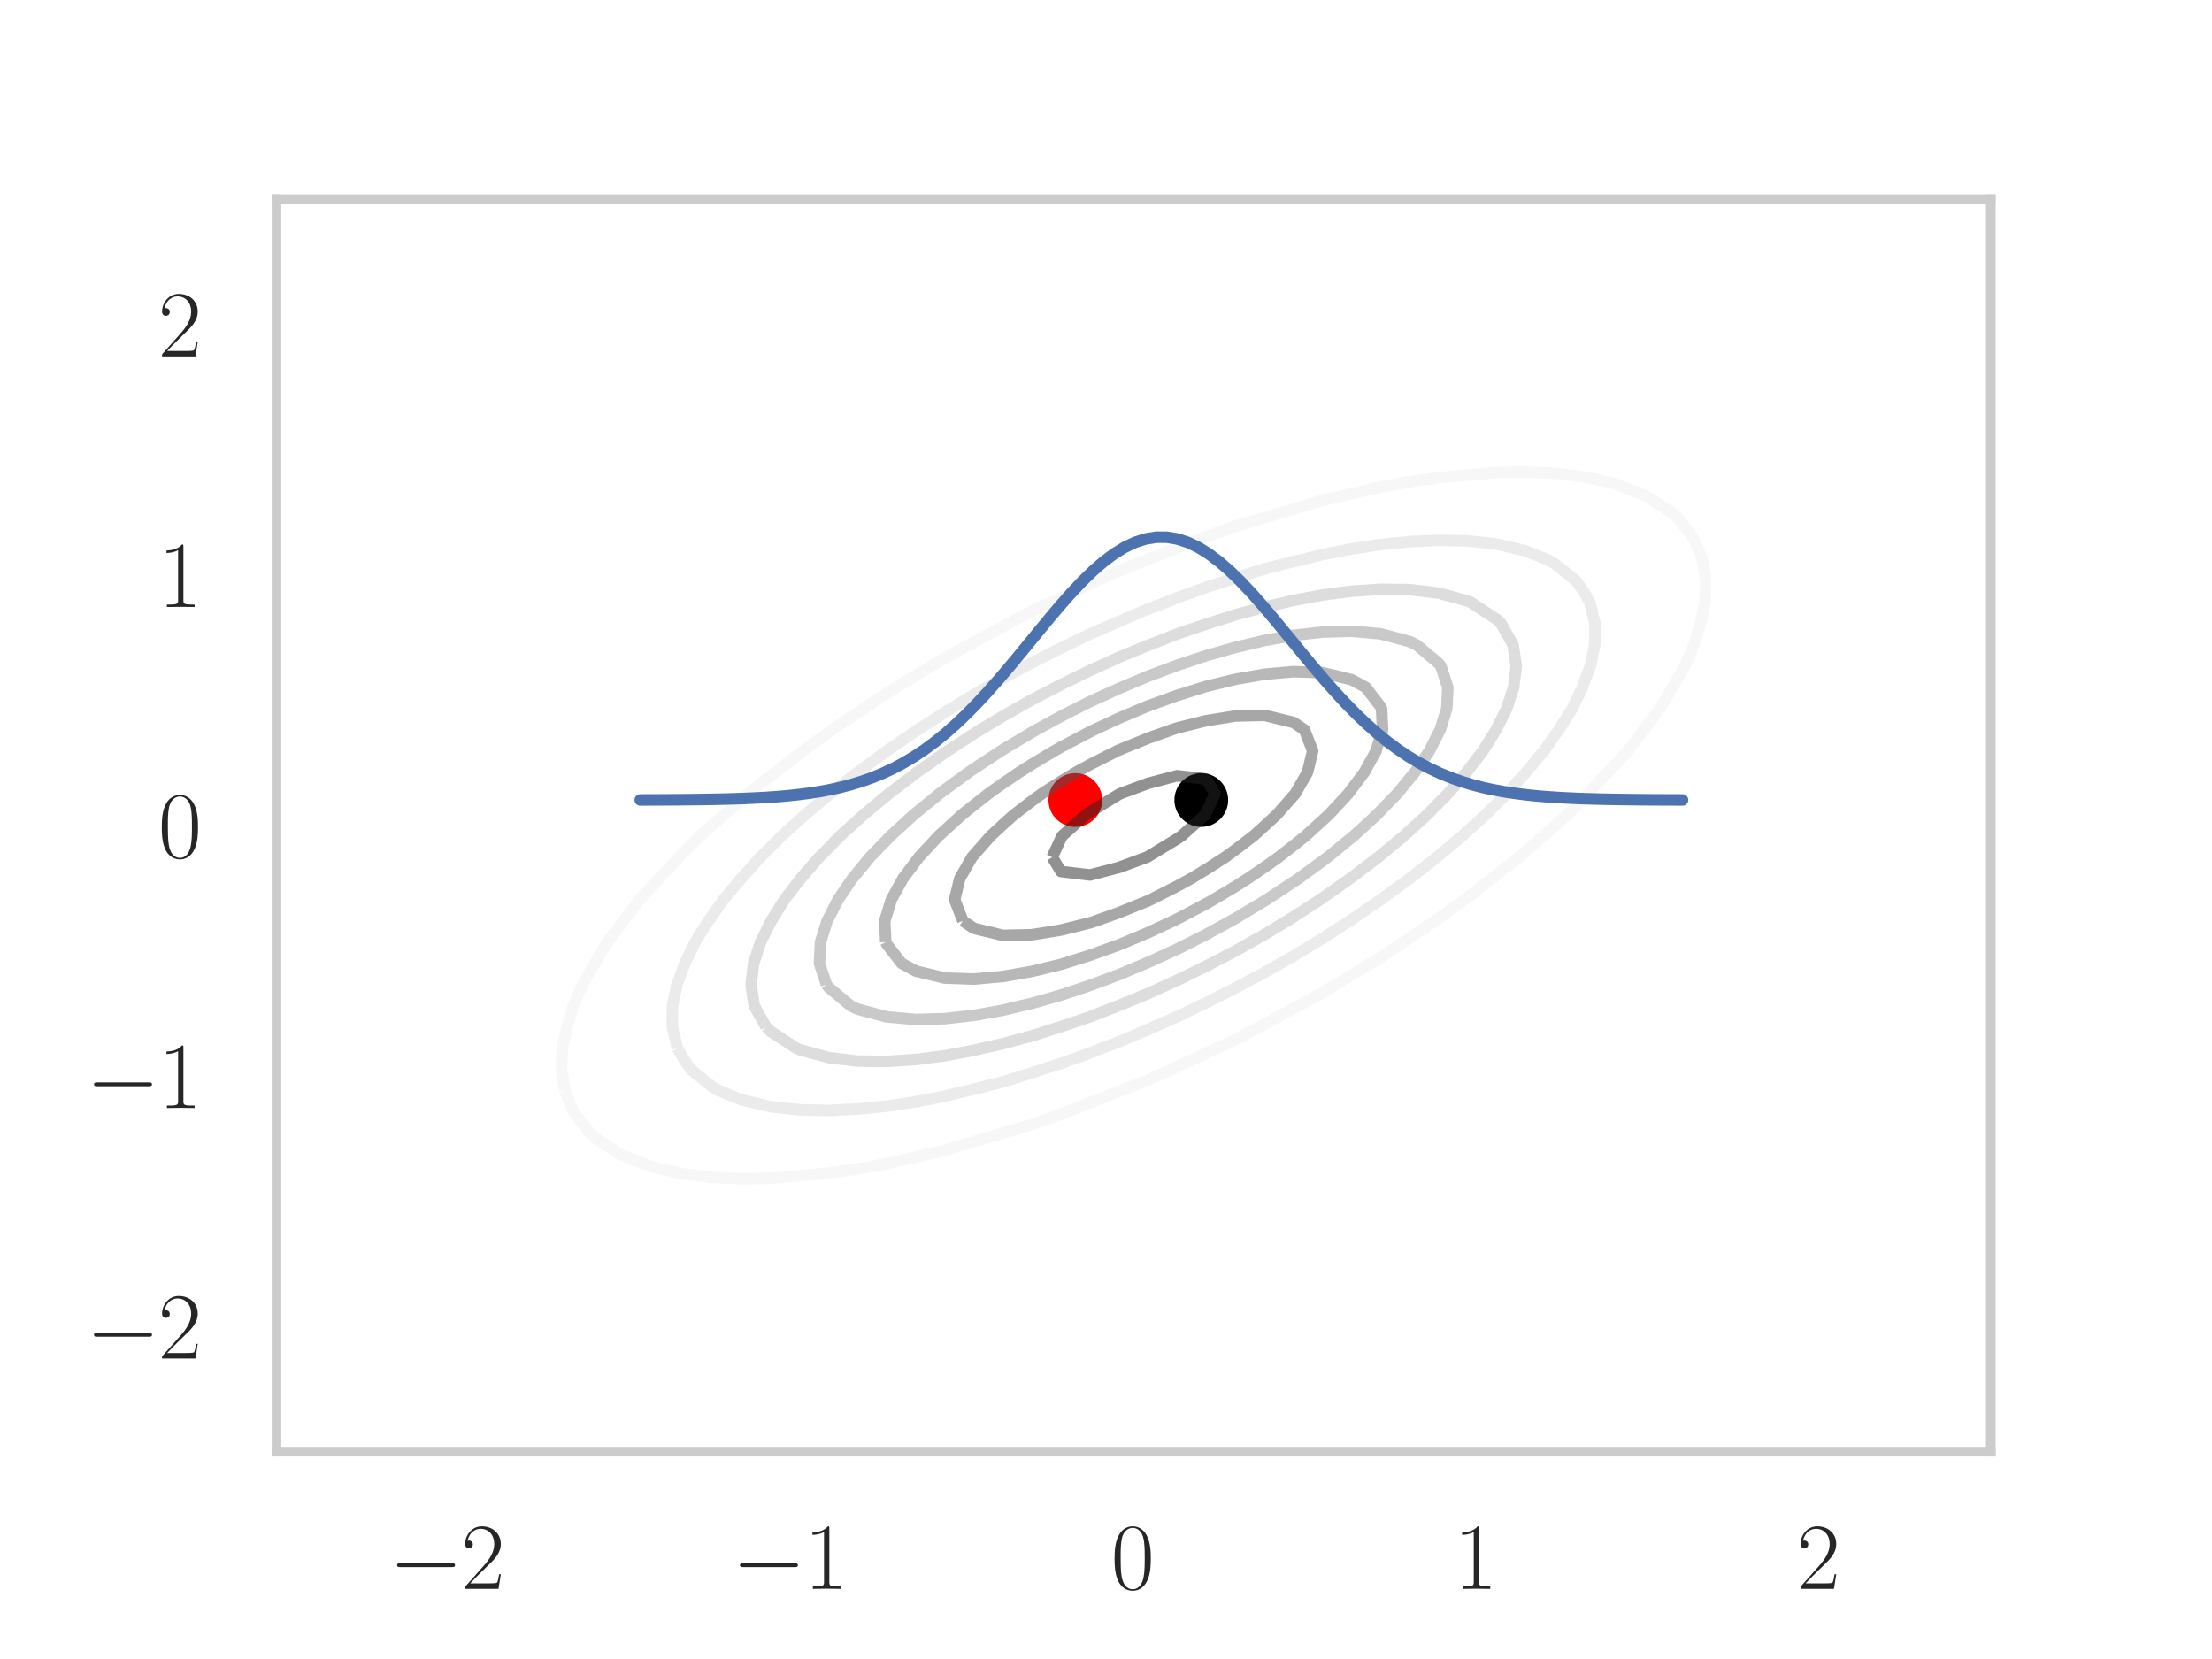 <?xml version="1.0" encoding="utf-8" standalone="no"?>
<!DOCTYPE svg PUBLIC "-//W3C//DTD SVG 1.1//EN"
  "http://www.w3.org/Graphics/SVG/1.1/DTD/svg11.dtd">
<svg height="216pt" version="1.1" viewBox="0 0 288 216" width="288pt" xmlns="http://www.w3.org/2000/svg" xmlns:xlink="http://www.w3.org/1999/xlink">
 <defs>
  <style type="text/css">*{stroke-linecap:butt;stroke-linejoin:round;}</style>
 </defs>
 <g id="figure_1">
  <g id="patch_1">
   <path d="M 0 216 
L 288 216 
L 288 0 
L 0 0 
z
" style="fill:#ffffff;"/>
  </g>
  <g id="axes_1">
   <g id="patch_2">
    <path d="M 36 189 
L 259.2 189 
L 259.2 25.92 
L 36 25.92 
z
" style="fill:#ffffff;"/>
   </g>
   <g id="matplotlib.axis_1">
    <g id="xtick_1">
     <g id="text_1">
      <!-- $\mathdefault{−2}$ -->
      <g style="fill:#262626;" transform="translate(50.681 206.871)scale(0.121 -0.121)">
       <defs>
        <path d="M 4218 1472 
C 4326 1472 4442 1472 4442 1600 
C 4442 1728 4326 1728 4218 1728 
L 755 1728 
C 646 1728 531 1728 531 1600 
C 531 1472 646 1472 755 1472 
L 4218 1472 
z
" id="CMSY10-0" transform="scale(0.016)"/>
        <path d="M 2669 990 
L 2554 990 
C 2490 537 2438 460 2413 422 
C 2381 371 1920 371 1830 371 
L 602 371 
C 832 620 1280 1073 1824 1596 
C 2214 1966 2669 2400 2669 3033 
C 2669 3788 2067 4224 1395 4224 
C 691 4224 262 3603 262 3027 
C 262 2777 448 2745 525 2745 
C 589 2745 781 2783 781 3007 
C 781 3206 614 3264 525 3264 
C 486 3264 448 3257 422 3244 
C 544 3788 915 4057 1306 4057 
C 1862 4057 2227 3616 2227 3033 
C 2227 2477 1901 1998 1536 1583 
L 262 147 
L 262 0 
L 2515 0 
L 2669 990 
z
" id="CMR17-32" transform="scale(0.016)"/>
       </defs>
       <use transform="scale(0.996)" xlink:href="#CMSY10-0"/>
       <use transform="translate(77.487 0)scale(0.996)" xlink:href="#CMR17-32"/>
      </g>
     </g>
    </g>
    <g id="xtick_2">
     <g id="text_2">
      <!-- $\mathdefault{−1}$ -->
      <g style="fill:#262626;" transform="translate(95.321 206.871)scale(0.121 -0.121)">
       <defs>
        <path d="M 1702 4083 
C 1702 4217 1696 4224 1606 4224 
C 1357 3927 979 3833 621 3820 
C 602 3820 570 3820 563 3808 
C 557 3795 557 3782 557 3648 
C 755 3648 1088 3686 1344 3839 
L 1344 467 
C 1344 243 1331 166 781 166 
L 589 166 
L 589 0 
C 896 6 1216 12 1523 12 
C 1830 12 2150 6 2458 0 
L 2458 166 
L 2266 166 
C 1715 166 1702 236 1702 467 
L 1702 4083 
z
" id="CMR17-31" transform="scale(0.016)"/>
       </defs>
       <use transform="scale(0.996)" xlink:href="#CMSY10-0"/>
       <use transform="translate(77.487 0)scale(0.996)" xlink:href="#CMR17-31"/>
      </g>
     </g>
    </g>
    <g id="xtick_3">
     <g id="text_3">
      <!-- $\mathdefault{0}$ -->
      <g style="fill:#262626;" transform="translate(144.649 206.871)scale(0.121 -0.121)">
       <defs>
        <path d="M 2688 2038 
C 2688 2430 2682 3099 2413 3613 
C 2176 4063 1798 4224 1466 4224 
C 1158 4224 768 4082 525 3620 
C 269 3137 243 2539 243 2038 
C 243 1671 250 1112 448 623 
C 723 -39 1216 -128 1466 -128 
C 1760 -128 2208 -7 2470 604 
C 2662 1048 2688 1568 2688 2038 
z
M 1466 -26 
C 1056 -26 813 328 723 816 
C 653 1196 653 1749 653 2109 
C 653 2604 653 3015 736 3407 
C 858 3954 1216 4121 1466 4121 
C 1728 4121 2067 3947 2189 3420 
C 2272 3054 2278 2623 2278 2109 
C 2278 1691 2278 1176 2202 797 
C 2067 96 1690 -26 1466 -26 
z
" id="CMR17-30" transform="scale(0.016)"/>
       </defs>
       <use transform="scale(0.996)" xlink:href="#CMR17-30"/>
      </g>
     </g>
    </g>
    <g id="xtick_4">
     <g id="text_4">
      <!-- $\mathdefault{1}$ -->
      <g style="fill:#262626;" transform="translate(189.289 206.871)scale(0.121 -0.121)">
       <use transform="scale(0.996)" xlink:href="#CMR17-31"/>
      </g>
     </g>
    </g>
    <g id="xtick_5">
     <g id="text_5">
      <!-- $\mathdefault{2}$ -->
      <g style="fill:#262626;" transform="translate(233.929 206.871)scale(0.121 -0.121)">
       <use transform="scale(0.996)" xlink:href="#CMR17-32"/>
      </g>
     </g>
    </g>
   </g>
   <g id="matplotlib.axis_2">
    <g id="ytick_1">
     <g id="text_6">
      <!-- $\mathdefault{−2}$ -->
      <g style="fill:#262626;" transform="translate(11.222 176.878)scale(0.121 -0.121)">
       <use transform="scale(0.996)" xlink:href="#CMSY10-0"/>
       <use transform="translate(77.487 0)scale(0.996)" xlink:href="#CMR17-32"/>
      </g>
     </g>
    </g>
    <g id="ytick_2">
     <g id="text_7">
      <!-- $\mathdefault{−1}$ -->
      <g style="fill:#262626;" transform="translate(11.222 144.262)scale(0.121 -0.121)">
       <use transform="scale(0.996)" xlink:href="#CMSY10-0"/>
       <use transform="translate(77.487 0)scale(0.996)" xlink:href="#CMR17-31"/>
      </g>
     </g>
    </g>
    <g id="ytick_3">
     <g id="text_8">
      <!-- $\mathdefault{0}$ -->
      <g style="fill:#262626;" transform="translate(20.598 111.646)scale(0.121 -0.121)">
       <use transform="scale(0.996)" xlink:href="#CMR17-30"/>
      </g>
     </g>
    </g>
    <g id="ytick_4">
     <g id="text_9">
      <!-- $\mathdefault{1}$ -->
      <g style="fill:#262626;" transform="translate(20.598 79.03)scale(0.121 -0.121)">
       <use transform="scale(0.996)" xlink:href="#CMR17-31"/>
      </g>
     </g>
    </g>
    <g id="ytick_5">
     <g id="text_10">
      <!-- $\mathdefault{2}$ -->
      <g style="fill:#262626;" transform="translate(20.598 46.414)scale(0.121 -0.121)">
       <use transform="scale(0.996)" xlink:href="#CMR17-32"/>
      </g>
     </g>
    </g>
   </g>
   <g id="PathCollection_1">
    <defs>
     <path d="M 0 3 
C 0.796 3 1.559 2.684 2.121 2.121 
C 2.684 1.559 3 0.796 3 0 
C 3 -0.796 2.684 -1.559 2.121 -2.121 
C 1.559 -2.684 0.796 -3 0 -3 
C -0.796 -3 -1.559 -2.684 -2.121 -2.121 
C -2.684 -1.559 -3 -0.796 -3 0 
C -3 0.796 -2.684 1.559 -2.121 2.121 
C -1.559 2.684 -0.796 3 0 3 
z
" id="m5666b7e201" style="stroke:#000000;"/>
    </defs>
    <g clip-path="url(#p44f5ecc653)">
     <use style="stroke:#000000;" x="156.406" xlink:href="#m5666b7e201" y="104.162"/>
    </g>
   </g>
   <g id="PathCollection_2">
    <defs>
     <path d="M 0 3 
C 0.796 3 1.559 2.684 2.121 2.121 
C 2.684 1.559 3 0.796 3 0 
C 3 -0.796 2.684 -1.559 2.121 -2.121 
C 1.559 -2.684 0.796 -3 0 -3 
C -0.796 -3 -1.559 -2.684 -2.121 -2.121 
C -2.684 -1.559 -3 -0.796 -3 0 
C -3 0.796 -2.684 1.559 -2.121 2.121 
C -1.559 2.684 -0.796 3 0 3 
z
" id="m839e21ba93" style="stroke:#ff0000;"/>
    </defs>
    <g clip-path="url(#p44f5ecc653)">
     <use style="fill:#ff0000;stroke:#ff0000;" x="140.007" xlink:href="#m839e21ba93" y="104.162"/>
    </g>
   </g>
   <g id="LineCollection_1"/>
   <g id="LineCollection_2">
    <path clip-path="url(#p44f5ecc653)" d="M 73.542 142.011 
L 73.108 139.247 
L 73.223 136.483 
L 73.831 133.625 
L 74.653 130.955 
L 75.84 128.191 
L 77.614 125.108 
L 79.082 122.662 
L 83.268 117.134 
L 88.963 111.033 
L 91.144 108.842 
L 97.419 103.314 
L 104.095 98.099 
L 108.35 95.022 
L 115.444 90.265 
L 123.01 85.67 
L 131.262 81.201 
L 134.359 79.564 
L 145.708 74.292 
L 157.058 69.872 
L 160.841 68.508 
L 172.19 65.16 
L 179.756 63.402 
L 183.539 62.72 
L 187.322 62.187 
L 194.888 61.517 
L 198.671 61.452 
L 202.454 61.627 
L 206.237 62.081 
L 210.02 62.907 
L 214.438 64.617 
L 217.586 66.683 
L 218.396 67.381 
L 220.544 70.145 
L 221.658 72.909 
L 222.092 75.673 
L 221.977 78.437 
L 221.369 81.295 
L 220.547 83.965 
L 219.36 86.729 
L 217.586 89.812 
L 216.118 92.258 
L 211.932 97.786 
L 206.237 103.887 
L 204.056 106.078 
L 197.781 111.606 
L 191.105 116.821 
L 186.85 119.898 
L 179.756 124.655 
L 172.19 129.25 
L 163.938 133.719 
L 160.841 135.356 
L 149.492 140.628 
L 138.142 145.048 
L 134.359 146.412 
L 123.01 149.76 
L 115.444 151.518 
L 111.661 152.2 
L 107.878 152.733 
L 100.312 153.403 
L 96.529 153.468 
L 92.746 153.293 
L 88.963 152.839 
L 85.18 152.013 
L 80.762 150.303 
L 77.614 148.237 
L 76.804 147.539 
L 74.656 144.775 
L 73.542 142.011 
L 73.542 142.011 
" style="fill:none;stroke:#f0f0f0;stroke-opacity:0.5;stroke-width:1.5;"/>
   </g>
   <g id="LineCollection_3">
    <path clip-path="url(#p44f5ecc653)" d="M 88.212 136.483 
L 87.531 133.719 
L 87.562 130.955 
L 88.138 128.191 
L 88.963 126.027 
L 89.166 125.426 
L 90.503 122.662 
L 92.228 119.898 
L 92.746 119.214 
L 94.195 117.134 
L 96.52 114.37 
L 96.529 114.361 
L 98.992 111.606 
L 100.312 110.321 
L 101.77 108.842 
L 104.095 106.746 
L 104.818 106.078 
L 107.878 103.515 
L 108.115 103.314 
L 111.653 100.55 
L 111.661 100.544 
L 115.436 97.786 
L 115.444 97.78 
L 119.227 95.188 
L 119.479 95.022 
L 123.01 92.747 
L 123.81 92.258 
L 126.793 90.448 
L 128.474 89.494 
L 130.576 88.29 
L 133.535 86.729 
L 134.359 86.283 
L 138.142 84.375 
L 139.02 83.965 
L 141.925 82.549 
L 145.039 81.201 
L 145.708 80.893 
L 149.492 79.289 
L 151.768 78.437 
L 153.275 77.827 
L 157.058 76.461 
L 159.557 75.673 
L 160.841 75.227 
L 164.624 74.076 
L 168.407 73.104 
L 169.304 72.909 
L 172.19 72.204 
L 175.973 71.465 
L 179.756 70.903 
L 183.539 70.522 
L 187.322 70.346 
L 191.105 70.423 
L 194.888 70.837 
L 198.671 71.733 
L 201.557 72.909 
L 202.454 73.408 
L 205.25 75.673 
L 206.237 77.106 
L 206.988 78.437 
L 207.669 81.201 
L 207.638 83.965 
L 207.062 86.729 
L 206.237 88.893 
L 206.034 89.494 
L 204.697 92.258 
L 202.972 95.022 
L 202.454 95.706 
L 201.005 97.786 
L 198.68 100.55 
L 198.671 100.559 
L 196.208 103.314 
L 194.888 104.599 
L 193.43 106.078 
L 191.105 108.174 
L 190.382 108.842 
L 187.322 111.405 
L 187.085 111.606 
L 183.547 114.37 
L 183.539 114.376 
L 179.764 117.134 
L 179.756 117.14 
L 175.973 119.732 
L 175.721 119.898 
L 172.19 122.173 
L 171.39 122.662 
L 168.407 124.472 
L 166.726 125.426 
L 164.624 126.63 
L 161.665 128.191 
L 160.841 128.637 
L 157.058 130.545 
L 156.18 130.955 
L 153.275 132.371 
L 150.161 133.719 
L 149.492 134.027 
L 145.708 135.631 
L 143.432 136.483 
L 141.925 137.093 
L 138.142 138.459 
L 135.643 139.247 
L 134.359 139.693 
L 130.576 140.844 
L 126.793 141.816 
L 125.896 142.011 
L 123.01 142.716 
L 119.227 143.455 
L 115.444 144.017 
L 111.661 144.398 
L 107.878 144.574 
L 104.095 144.497 
L 100.312 144.083 
L 96.529 143.187 
L 93.643 142.011 
L 92.746 141.512 
L 89.95 139.247 
L 88.963 137.814 
L 88.212 136.483 
" style="fill:none;stroke:#d9d9d9;stroke-opacity:0.5;stroke-width:1.5;"/>
   </g>
   <g id="LineCollection_4">
    <path clip-path="url(#p44f5ecc653)" d="M 99.748 133.719 
L 98.201 130.955 
L 97.786 128.191 
L 98.124 125.426 
L 99.026 122.662 
L 100.312 120.104 
L 100.408 119.898 
L 102.133 117.134 
L 104.095 114.598 
L 104.261 114.37 
L 106.657 111.606 
L 107.878 110.388 
L 109.383 108.842 
L 111.661 106.778 
L 112.422 106.078 
L 115.444 103.575 
L 115.759 103.314 
L 119.227 100.674 
L 119.394 100.55 
L 123.01 98.01 
L 123.341 97.786 
L 126.793 95.541 
L 127.631 95.022 
L 130.576 93.244 
L 132.316 92.258 
L 134.359 91.109 
L 137.469 89.494 
L 138.142 89.14 
L 141.925 87.292 
L 143.182 86.729 
L 145.708 85.568 
L 149.492 84.019 
L 149.634 83.965 
L 153.275 82.54 
L 157.058 81.256 
L 157.239 81.201 
L 160.841 80.053 
L 164.624 79.035 
L 167.302 78.437 
L 168.407 78.17 
L 172.19 77.464 
L 175.973 76.973 
L 179.756 76.722 
L 183.539 76.769 
L 187.322 77.22 
L 191.105 78.263 
L 191.506 78.437 
L 194.888 80.653 
L 195.452 81.201 
L 196.999 83.965 
L 197.414 86.729 
L 197.076 89.494 
L 196.174 92.258 
L 194.888 94.816 
L 194.792 95.022 
L 193.067 97.786 
L 191.105 100.322 
L 190.939 100.55 
L 188.543 103.314 
L 187.322 104.532 
L 185.817 106.078 
L 183.539 108.142 
L 182.778 108.842 
L 179.756 111.345 
L 179.441 111.606 
L 175.973 114.246 
L 175.806 114.37 
L 172.19 116.91 
L 171.859 117.134 
L 168.407 119.379 
L 167.569 119.898 
L 164.624 121.676 
L 162.884 122.662 
L 160.841 123.811 
L 157.731 125.426 
L 157.058 125.78 
L 153.275 127.628 
L 152.018 128.191 
L 149.492 129.352 
L 145.708 130.901 
L 145.566 130.955 
L 141.925 132.38 
L 138.142 133.664 
L 137.961 133.719 
L 134.359 134.867 
L 130.576 135.885 
L 127.898 136.483 
L 126.793 136.75 
L 123.01 137.456 
L 119.227 137.947 
L 115.444 138.198 
L 111.661 138.151 
L 107.878 137.7 
L 104.095 136.657 
L 103.694 136.483 
L 100.312 134.267 
L 99.748 133.719 
" style="fill:none;stroke:#bdbdbd;stroke-opacity:0.5;stroke-width:1.5;"/>
   </g>
   <g id="LineCollection_5">
    <path clip-path="url(#p44f5ecc653)" d="M 107.602 128.191 
L 106.693 125.426 
L 106.829 122.662 
L 107.688 119.898 
L 107.878 119.546 
L 109.109 117.134 
L 110.983 114.37 
L 111.661 113.568 
L 113.266 111.606 
L 115.444 109.358 
L 115.936 108.842 
L 118.961 106.078 
L 119.227 105.859 
L 122.347 103.314 
L 123.01 102.818 
L 126.115 100.55 
L 126.793 100.086 
L 130.292 97.786 
L 130.576 97.607 
L 134.359 95.344 
L 134.931 95.022 
L 138.142 93.262 
L 140.126 92.258 
L 141.925 91.355 
L 145.708 89.624 
L 146.022 89.494 
L 149.492 88.036 
L 152.999 86.729 
L 153.275 86.624 
L 157.058 85.363 
L 160.841 84.288 
L 162.238 83.965 
L 164.624 83.391 
L 168.407 82.717 
L 172.19 82.294 
L 175.973 82.188 
L 179.756 82.522 
L 183.539 83.535 
L 184.445 83.965 
L 187.322 86.377 
L 187.598 86.729 
L 188.507 89.494 
L 188.371 92.258 
L 187.512 95.022 
L 187.322 95.374 
L 186.091 97.786 
L 184.217 100.55 
L 183.539 101.352 
L 181.934 103.314 
L 179.756 105.562 
L 179.264 106.078 
L 176.239 108.842 
L 175.973 109.06 
L 172.853 111.606 
L 172.19 112.102 
L 169.085 114.37 
L 168.407 114.834 
L 164.908 117.134 
L 164.624 117.313 
L 160.841 119.576 
L 160.269 119.898 
L 157.058 121.658 
L 155.074 122.662 
L 153.275 123.565 
L 149.492 125.296 
L 149.178 125.426 
L 145.708 126.884 
L 142.201 128.191 
L 141.925 128.296 
L 138.142 129.557 
L 134.359 130.632 
L 132.962 130.955 
L 130.576 131.529 
L 126.793 132.203 
L 123.01 132.626 
L 119.227 132.732 
L 115.444 132.398 
L 111.661 131.385 
L 110.755 130.955 
L 107.878 128.543 
L 107.602 128.191 
" style="fill:none;stroke:#959595;stroke-opacity:0.5;stroke-width:1.5;"/>
   </g>
   <g id="LineCollection_6">
    <path clip-path="url(#p44f5ecc653)" d="M 115.322 122.662 
L 115.193 119.898 
L 115.444 119.104 
L 116.043 117.134 
L 117.572 114.37 
L 119.227 112.161 
L 119.636 111.606 
L 122.202 108.842 
L 123.01 108.103 
L 125.236 106.078 
L 126.793 104.829 
L 128.726 103.314 
L 130.576 102.002 
L 132.704 100.55 
L 134.359 99.504 
L 137.23 97.786 
L 138.142 97.268 
L 141.925 95.274 
L 142.447 95.022 
L 145.708 93.501 
L 148.655 92.258 
L 149.492 91.91 
L 153.275 90.546 
L 156.642 89.494 
L 157.058 89.364 
L 160.841 88.447 
L 164.624 87.787 
L 168.407 87.448 
L 172.19 87.58 
L 175.973 88.495 
L 177.811 89.494 
L 179.756 92.009 
L 179.878 92.258 
L 180.007 95.022 
L 179.756 95.816 
L 179.157 97.786 
L 177.628 100.55 
L 175.973 102.759 
L 175.564 103.314 
L 172.998 106.078 
L 172.19 106.817 
L 169.964 108.842 
L 168.407 110.091 
L 166.474 111.606 
L 164.624 112.918 
L 162.496 114.37 
L 160.841 115.416 
L 157.97 117.134 
L 157.058 117.652 
L 153.275 119.646 
L 152.753 119.898 
L 149.492 121.419 
L 146.545 122.662 
L 145.708 123.01 
L 141.925 124.374 
L 138.558 125.426 
L 138.142 125.556 
L 134.359 126.473 
L 130.576 127.133 
L 126.793 127.472 
L 123.01 127.34 
L 119.227 126.425 
L 117.389 125.426 
L 115.444 122.911 
L 115.322 122.662 
" style="fill:none;stroke:#727272;stroke-opacity:0.5;stroke-width:1.5;"/>
   </g>
   <g id="LineCollection_7">
    <path clip-path="url(#p44f5ecc653)" d="M 125.362 119.898 
L 124.291 117.134 
L 124.965 114.37 
L 126.551 111.606 
L 126.793 111.327 
L 128.978 108.842 
L 130.576 107.364 
L 132.005 106.078 
L 134.359 104.279 
L 135.681 103.314 
L 138.142 101.731 
L 140.098 100.55 
L 141.925 99.548 
L 145.405 97.786 
L 145.708 97.642 
L 149.492 96.108 
L 152.54 95.022 
L 153.275 94.774 
L 157.058 93.832 
L 160.841 93.223 
L 164.624 93.137 
L 168.407 94.055 
L 169.838 95.022 
L 170.909 97.786 
L 170.235 100.55 
L 168.649 103.314 
L 168.407 103.593 
L 166.222 106.078 
L 164.624 107.556 
L 163.195 108.842 
L 160.841 110.641 
L 159.519 111.606 
L 157.058 113.189 
L 155.102 114.37 
L 153.275 115.372 
L 149.795 117.134 
L 149.492 117.278 
L 145.708 118.812 
L 142.66 119.898 
L 141.925 120.146 
L 138.142 121.088 
L 134.359 121.697 
L 130.576 121.783 
L 126.793 120.865 
L 125.362 119.898 
" style="fill:none;stroke:#515151;stroke-opacity:0.5;stroke-width:1.5;"/>
   </g>
   <g id="LineCollection_8">
    <path clip-path="url(#p44f5ecc653)" d="M 136.997 111.606 
L 138.142 109.123 
L 138.285 108.842 
L 141.381 106.078 
L 141.925 105.71 
L 145.708 103.406 
L 145.9 103.314 
L 149.492 101.987 
L 153.275 100.996 
L 157.058 101.448 
L 158.203 103.314 
L 157.058 105.797 
L 156.915 106.078 
L 153.819 108.842 
L 153.275 109.21 
L 149.492 111.514 
L 149.3 111.606 
L 145.708 112.933 
L 141.925 113.924 
L 138.142 113.472 
L 136.997 111.606 
" style="fill:none;stroke:#242424;stroke-opacity:0.5;stroke-width:1.5;"/>
   </g>
   <g id="LineCollection_9"/>
   <g id="line2d_1">
    <path clip-path="url(#p44f5ecc653)" d="M 83.358 104.151 
L 84.729 104.146 
L 86.099 104.141 
L 87.47 104.133 
L 88.841 104.123 
L 90.212 104.109 
L 91.583 104.091 
L 92.953 104.068 
L 94.324 104.039 
L 95.695 104.001 
L 97.066 103.952 
L 98.436 103.891 
L 99.807 103.815 
L 101.178 103.72 
L 102.549 103.603 
L 103.919 103.459 
L 105.29 103.285 
L 106.661 103.074 
L 108.032 102.821 
L 109.402 102.52 
L 110.773 102.164 
L 112.144 101.748 
L 113.515 101.263 
L 114.886 100.705 
L 116.256 100.065 
L 117.627 99.338 
L 118.998 98.52 
L 120.369 97.605 
L 121.739 96.592 
L 123.11 95.479 
L 124.481 94.268 
L 125.852 92.961 
L 127.222 91.564 
L 128.593 90.085 
L 129.964 88.535 
L 131.335 86.926 
L 132.705 85.277 
L 134.076 83.603 
L 135.447 81.928 
L 136.818 80.272 
L 138.188 78.66 
L 139.559 77.116 
L 140.93 75.665 
L 142.301 74.333 
L 143.672 73.141 
L 145.042 72.111 
L 146.413 71.263 
L 147.784 70.612 
L 149.155 70.171 
L 150.525 69.948 
L 151.896 69.948 
L 153.267 70.171 
L 154.638 70.612 
L 156.008 71.263 
L 157.379 72.111 
L 158.75 73.141 
L 160.121 74.333 
L 161.491 75.665 
L 162.862 77.116 
L 164.233 78.66 
L 165.604 80.272 
L 166.975 81.928 
L 168.345 83.603 
L 169.716 85.277 
L 171.087 86.926 
L 172.458 88.535 
L 173.828 90.085 
L 175.199 91.564 
L 176.57 92.961 
L 177.941 94.268 
L 179.311 95.479 
L 180.682 96.592 
L 182.053 97.605 
L 183.424 98.52 
L 184.794 99.338 
L 186.165 100.065 
L 187.536 100.705 
L 188.907 101.263 
L 190.278 101.748 
L 191.648 102.164 
L 193.019 102.52 
L 194.39 102.821 
L 195.761 103.074 
L 197.131 103.285 
L 198.502 103.459 
L 199.873 103.603 
L 201.244 103.72 
L 202.614 103.815 
L 203.985 103.891 
L 205.356 103.952 
L 206.727 104.001 
L 208.097 104.039 
L 209.468 104.068 
L 210.839 104.091 
L 212.21 104.109 
L 213.58 104.123 
L 214.951 104.133 
L 216.322 104.141 
L 217.693 104.146 
L 219.064 104.151 
" style="fill:none;stroke:#4c72b0;stroke-linecap:round;stroke-width:1.5;"/>
   </g>
   <g id="patch_3">
    <path d="M 36 189 
L 36 25.92 
" style="fill:none;stroke:#cccccc;stroke-linecap:square;stroke-linejoin:miter;stroke-width:1.25;"/>
   </g>
   <g id="patch_4">
    <path d="M 259.2 189 
L 259.2 25.92 
" style="fill:none;stroke:#cccccc;stroke-linecap:square;stroke-linejoin:miter;stroke-width:1.25;"/>
   </g>
   <g id="patch_5">
    <path d="M 36 189 
L 259.2 189 
" style="fill:none;stroke:#cccccc;stroke-linecap:square;stroke-linejoin:miter;stroke-width:1.25;"/>
   </g>
   <g id="patch_6">
    <path d="M 36 25.92 
L 259.2 25.92 
" style="fill:none;stroke:#cccccc;stroke-linecap:square;stroke-linejoin:miter;stroke-width:1.25;"/>
   </g>
  </g>
 </g>
 <defs>
  <clipPath id="p44f5ecc653">
   <rect height="163.08" width="223.2" x="36" y="25.92"/>
  </clipPath>
 </defs>
</svg>
